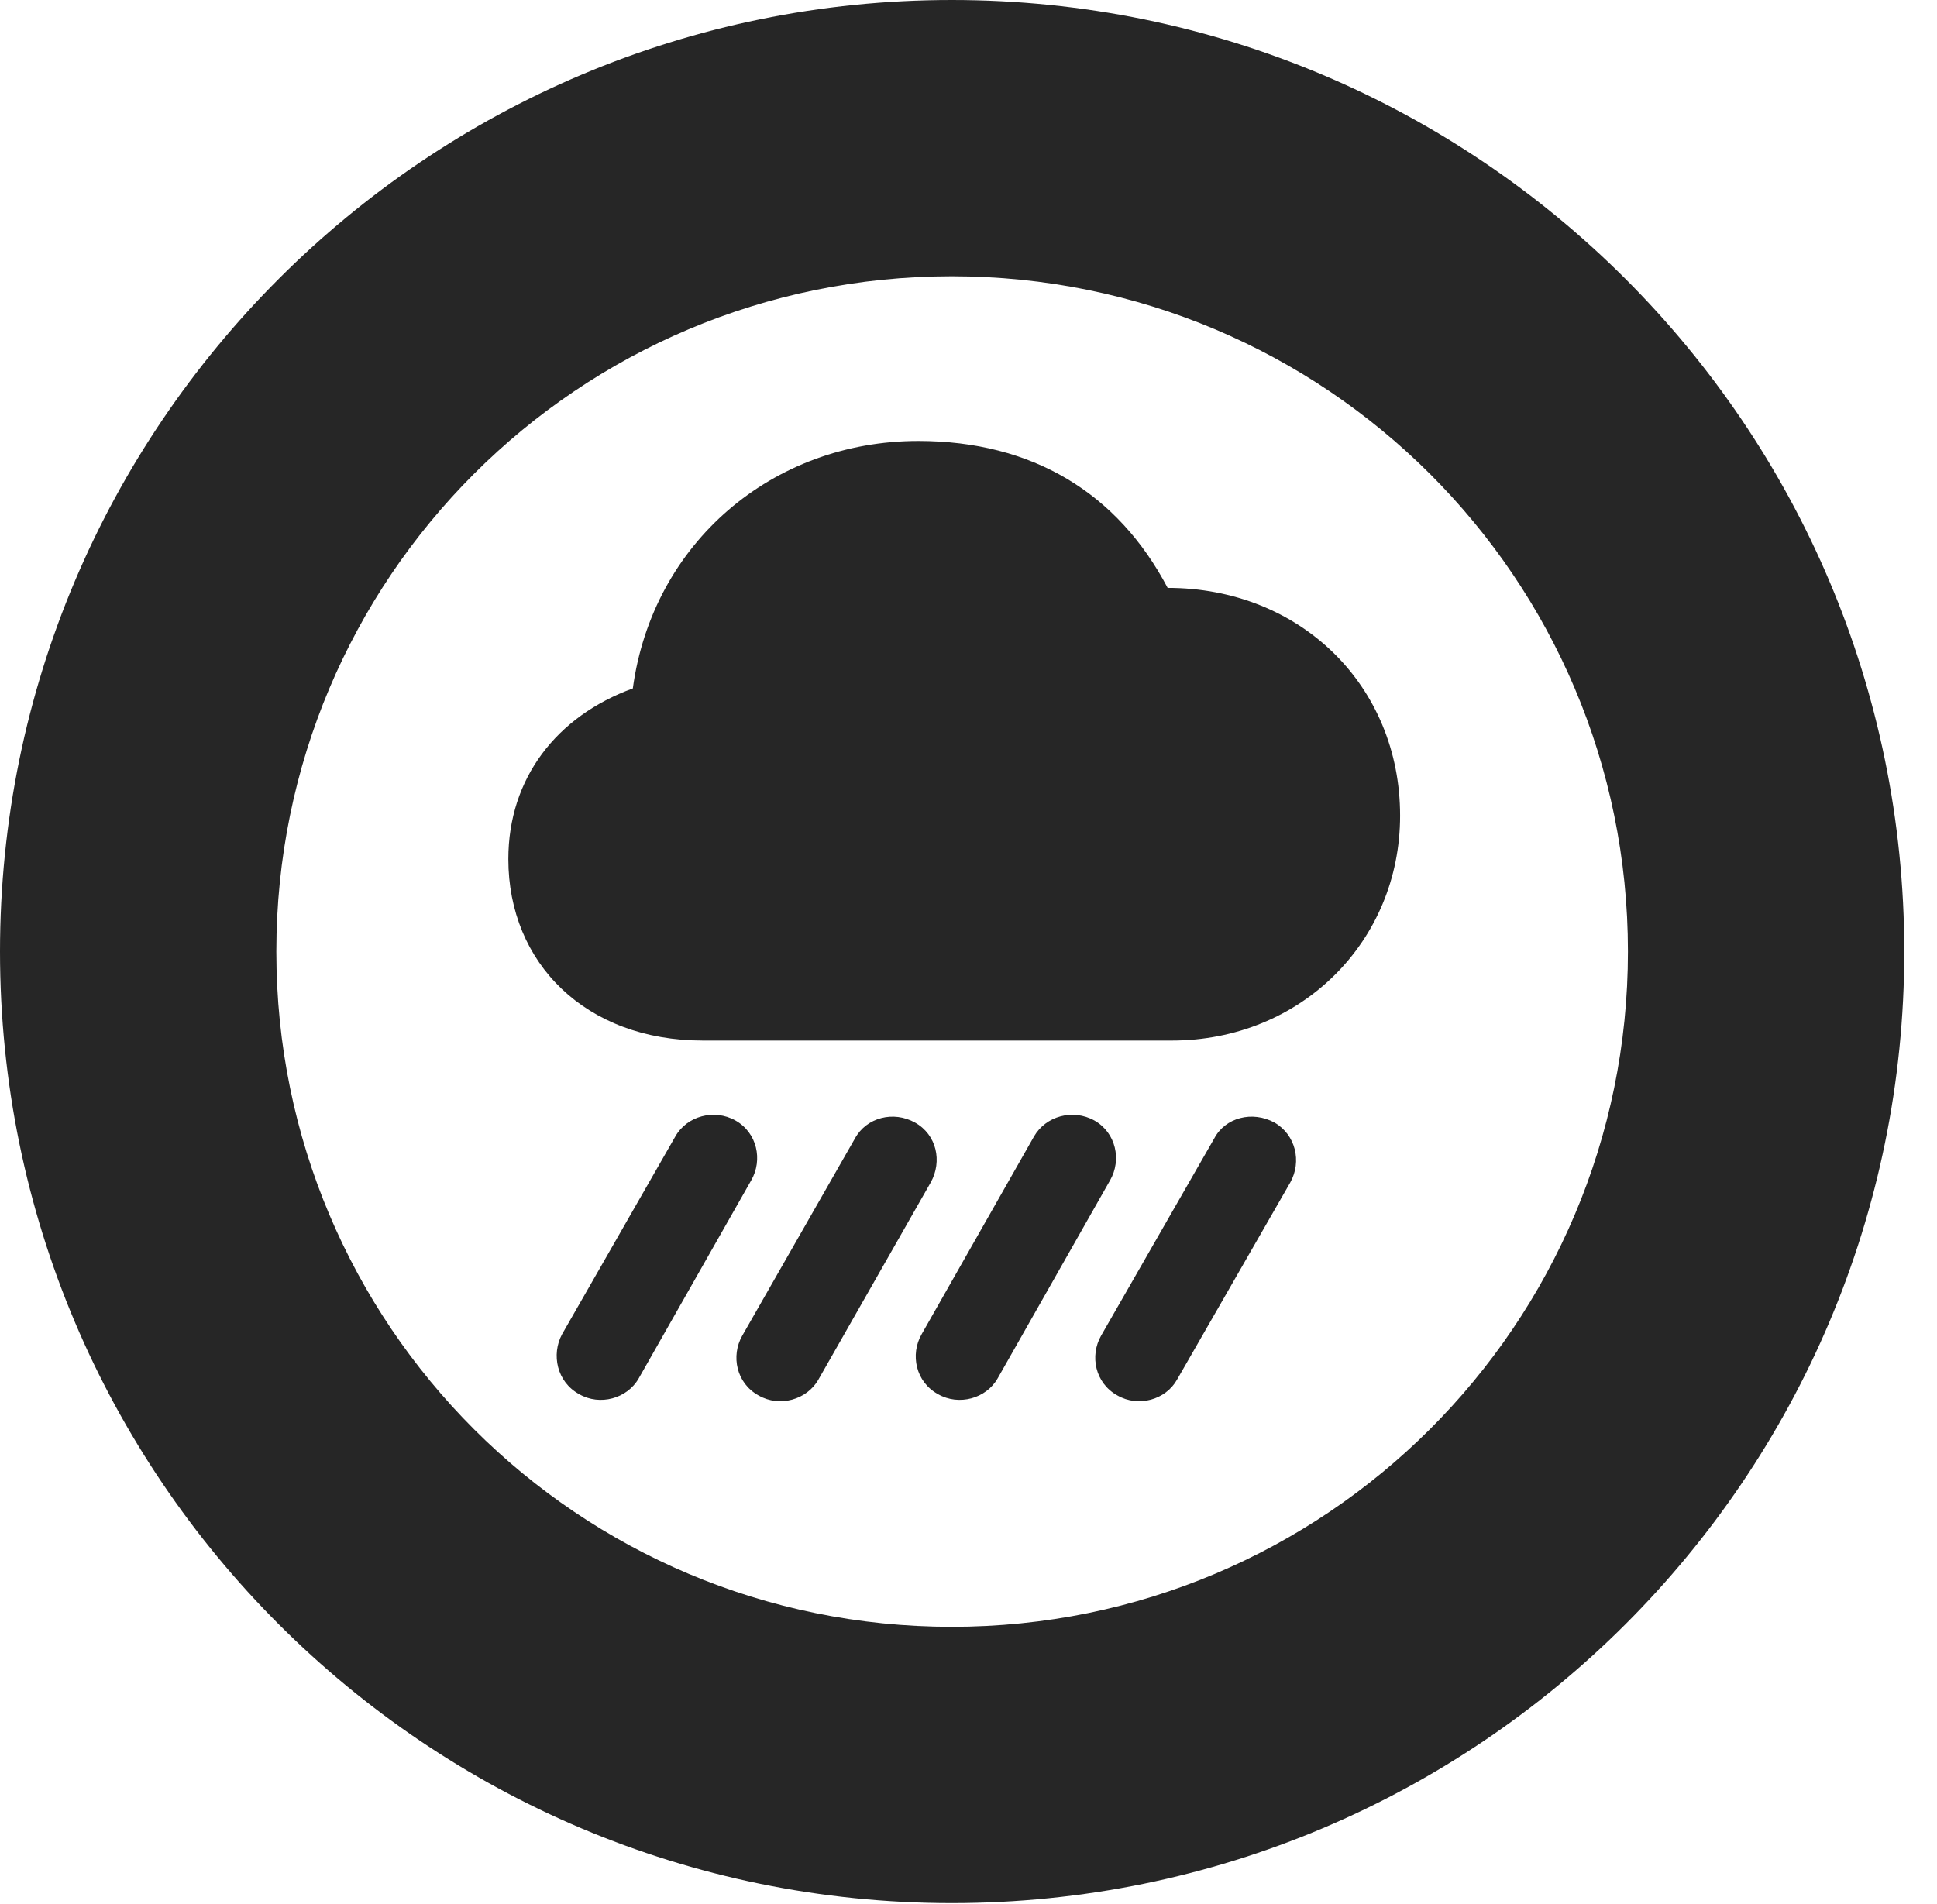 <?xml version="1.0" encoding="UTF-8"?>
<!--Generator: Apple Native CoreSVG 326-->
<!DOCTYPE svg PUBLIC "-//W3C//DTD SVG 1.1//EN" "http://www.w3.org/Graphics/SVG/1.1/DTD/svg11.dtd">
<svg version="1.1" xmlns="http://www.w3.org/2000/svg" xmlns:xlink="http://www.w3.org/1999/xlink"
       viewBox="0 0 21.365 21.006">
       <g>
              <rect height="21.006" opacity="0" width="21.365" x="0" y="0" />
              <path d="M10.498 20.996C16.302 20.996 21.004 16.295 21.004 10.498C21.004 4.702 16.302 0 10.498 0C4.702 0 0 4.702 0 10.498C0 16.295 4.702 20.996 10.498 20.996ZM10.498 17.948C6.378 17.948 3.048 14.618 3.048 10.498C3.048 6.378 6.378 3.048 10.498 3.048C14.618 3.048 17.956 6.378 17.956 10.498C17.956 14.618 14.618 17.948 10.498 17.948Z"
                     fill="currentColor" fill-opacity="0.85" />
              <path d="M7.753 11.48L12.924 11.48C14.348 11.48 15.443 10.39 15.443 8.999C15.443 7.562 14.341 6.486 12.879 6.486C12.328 5.438 11.386 4.865 10.128 4.865C8.519 4.865 7.198 5.991 6.98 7.595C6.14 7.901 5.607 8.586 5.607 9.478C5.607 10.626 6.46 11.48 7.753 11.48ZM9.026 15.222L10.266 13.045C10.395 12.813 10.332 12.519 10.093 12.385C9.855 12.252 9.557 12.328 9.43 12.56L8.187 14.736C8.06 14.958 8.121 15.261 8.368 15.396C8.598 15.528 8.899 15.444 9.026 15.222ZM12.982 15.222L14.232 13.045C14.361 12.813 14.29 12.519 14.058 12.385C13.814 12.252 13.515 12.328 13.393 12.56L12.145 14.736C12.018 14.958 12.079 15.261 12.326 15.396C12.556 15.528 12.857 15.444 12.982 15.222ZM11.004 15.207L12.244 13.022C12.373 12.798 12.31 12.497 12.071 12.362C11.833 12.23 11.535 12.313 11.405 12.538L10.165 14.721C10.038 14.943 10.099 15.246 10.346 15.381C10.576 15.513 10.877 15.43 11.004 15.207ZM7.045 15.207L8.286 13.022C8.415 12.798 8.352 12.497 8.112 12.362C7.877 12.23 7.576 12.313 7.449 12.538L6.199 14.721C6.08 14.943 6.141 15.246 6.388 15.381C6.617 15.513 6.918 15.43 7.045 15.207Z"
                     fill="currentColor" fill-opacity="0.85" />
       </g>
</svg>